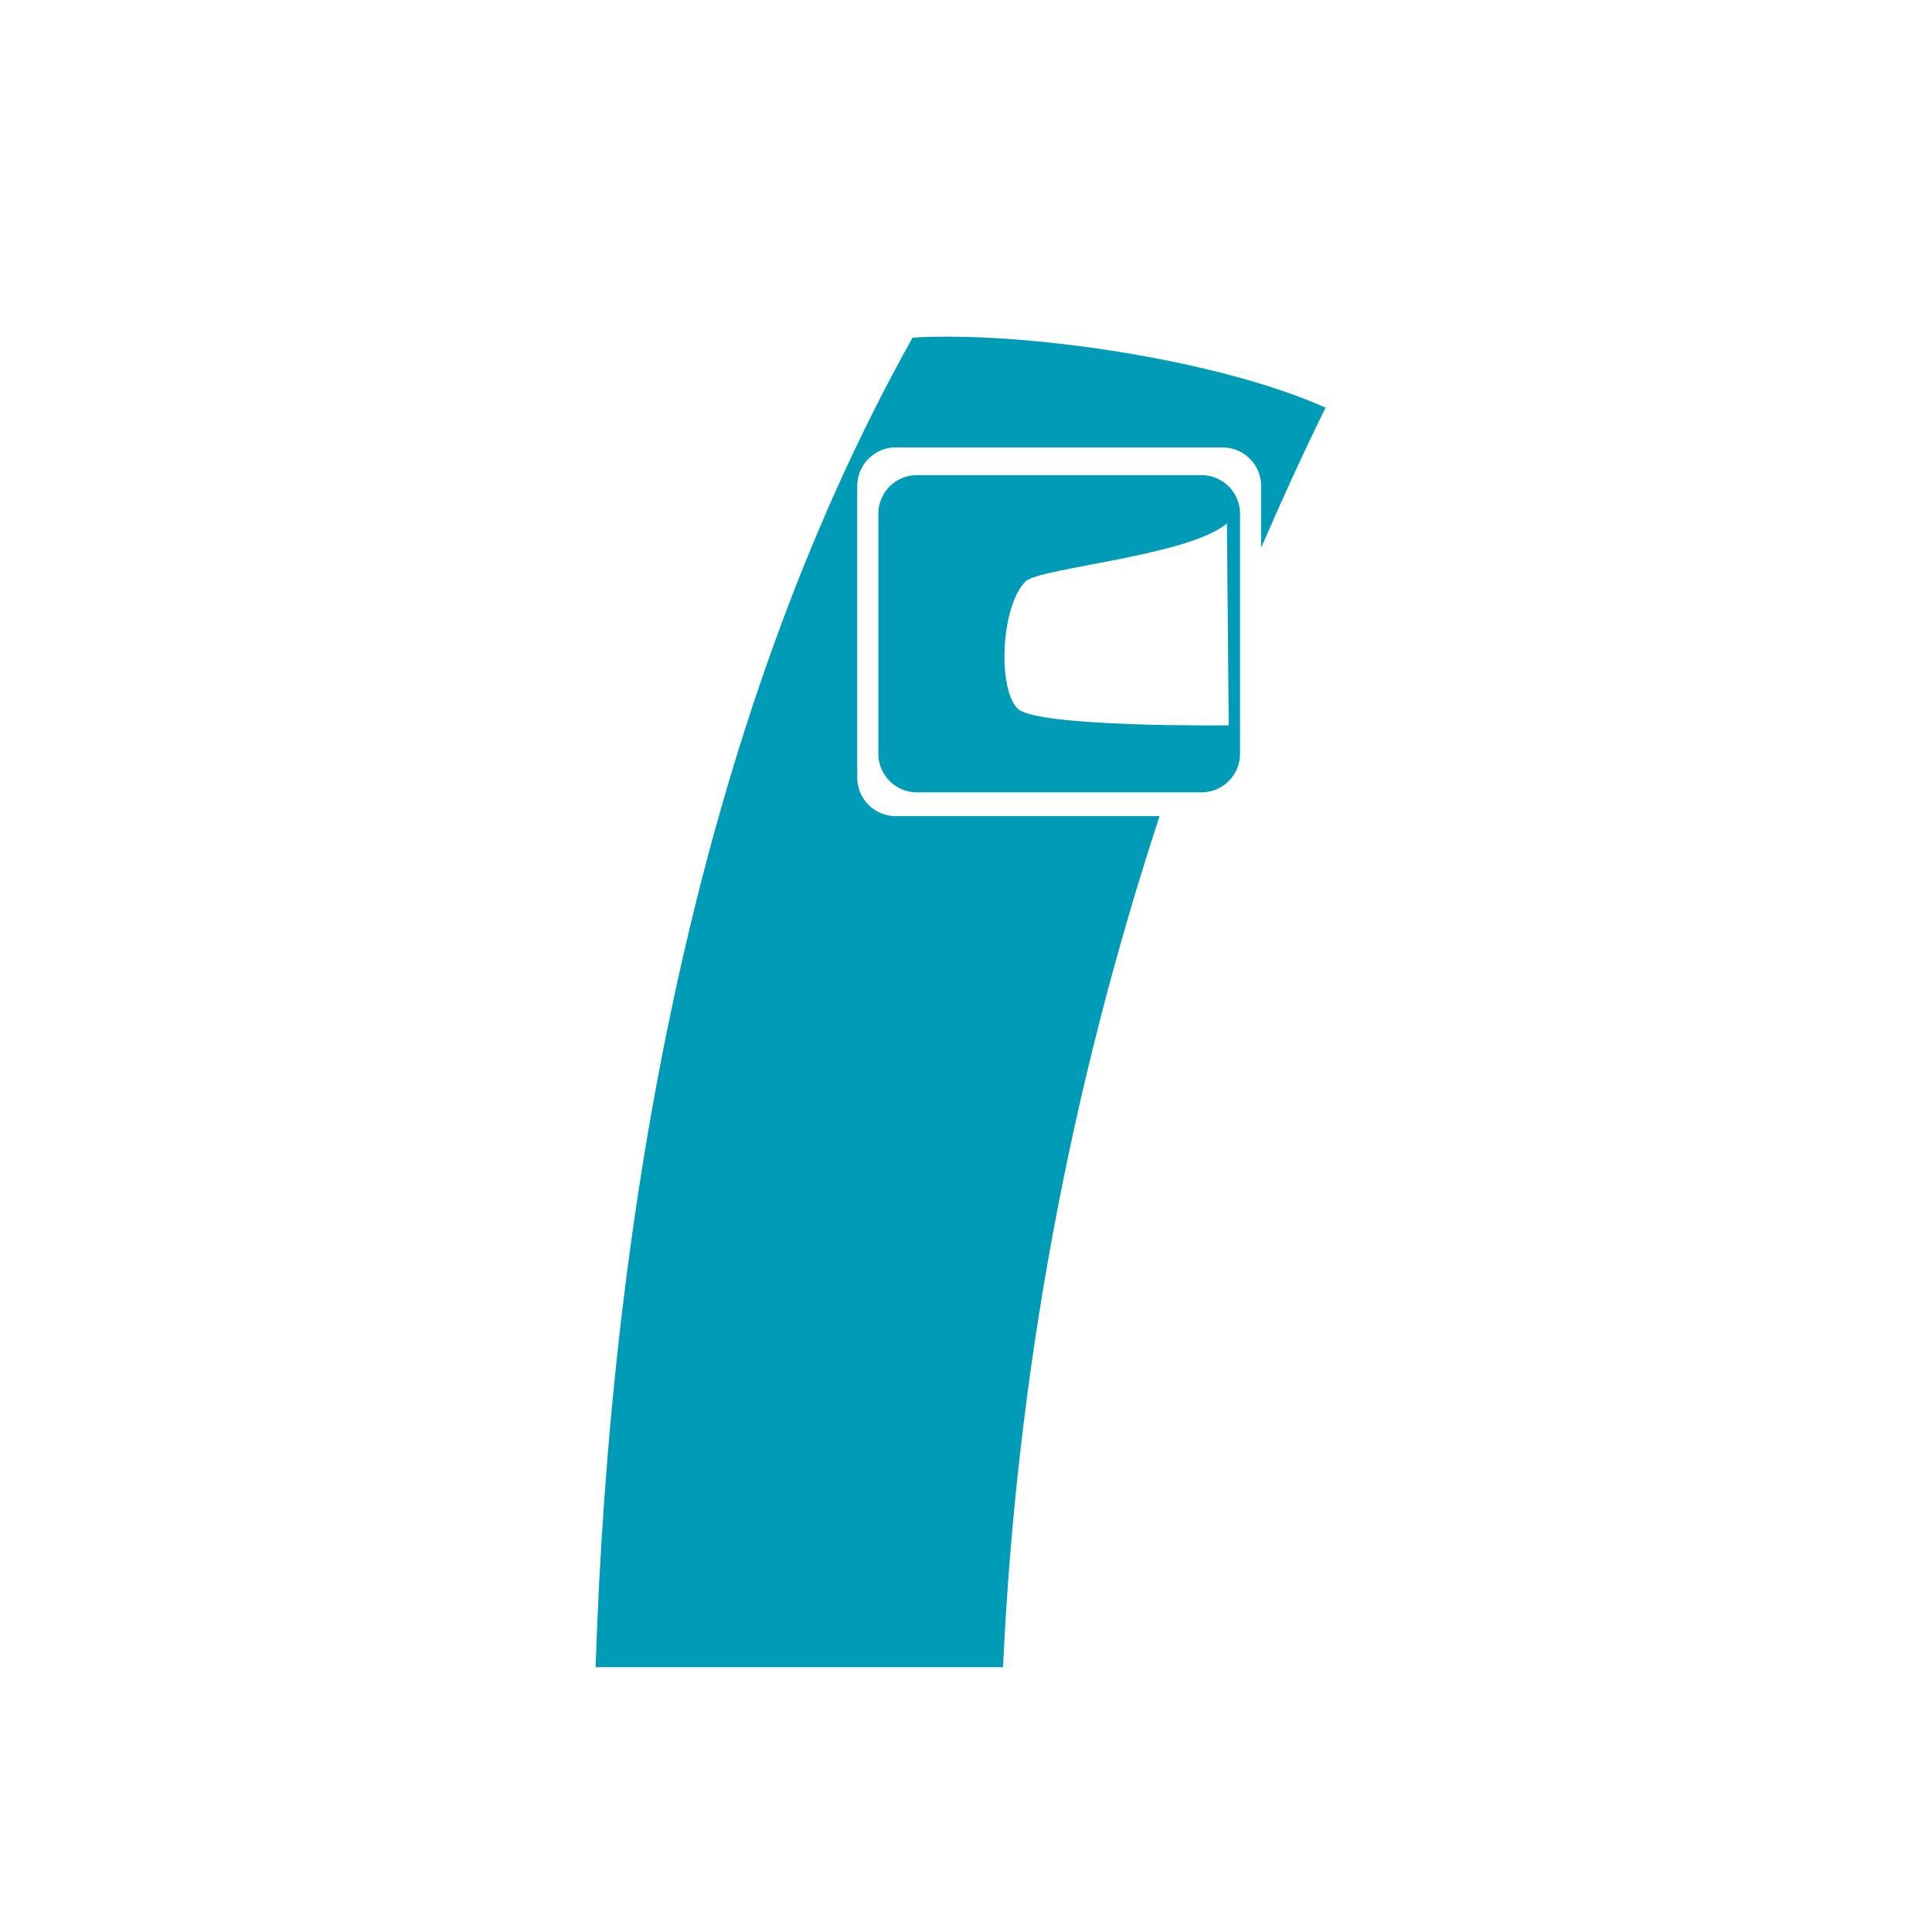 <?xml version="1.0" encoding="UTF-8" standalone="no"?>
<!-- Created with Inkscape (http://www.inkscape.org/) -->

<svg
   xmlns:dc="http://purl.org/dc/elements/1.1/"
   xmlns:cc="http://creativecommons.org/ns#"
   xmlns:rdf="http://www.w3.org/1999/02/22-rdf-syntax-ns#"
   xmlns:svg="http://www.w3.org/2000/svg"
   xmlns="http://www.w3.org/2000/svg"
   xmlns:sodipodi="http://sodipodi.sourceforge.net/DTD/sodipodi-0.dtd"
   xmlns:inkscape="http://www.inkscape.org/namespaces/inkscape"
   width="128"
   height="128"
   id="svg10815"
   version="1.1"
   inkscape:version="0.48+devel r13495"
   viewBox="0 0 128 128"
   sodipodi:docname="borne.svg">
  <defs
     id="defs10817" />
  <sodipodi:namedview
     id="base"
     pagecolor="#ffffff"
     bordercolor="#666666"
     borderopacity="1.0"
     inkscape:pageopacity="0.0"
     inkscape:pageshadow="2"
     inkscape:zoom="0.98994949"
     inkscape:cx="-65.194917"
     inkscape:cy="-32.879651"
     inkscape:document-units="px"
     inkscape:current-layer="layer1"
     showgrid="false"
     fit-margin-top="0"
     fit-margin-left="0"
     fit-margin-right="0"
     fit-margin-bottom="0"
     inkscape:window-width="1366"
     inkscape:window-height="723"
     inkscape:window-x="0"
     inkscape:window-y="21"
     inkscape:window-maximized="1" />
  <g
     inkscape:label="Calque 1"
     inkscape:groupmode="layer"
     id="layer1"
     transform="translate(-4.529,42.049)">
    <path
       style="color:#000000;font-style:normal;font-variant:normal;font-weight:normal;font-stretch:normal;font-size:medium;line-height:normal;font-family:sans-serif;text-indent:0;text-align:start;text-decoration:none;text-decoration-line:none;text-decoration-style:solid;text-decoration-color:#000000;letter-spacing:normal;word-spacing:normal;text-transform:none;direction:ltr;block-progression:tb;writing-mode:lr-tb;baseline-shift:baseline;text-anchor:start;clip-rule:nonzero;display:inline;overflow:visible;visibility:visible;opacity:1;isolation:auto;color-interpolation:sRGB;color-interpolation-filters:linearRGB;fill:#009bb7;fill-opacity:1;fill-rule:nonzero;stroke:none;stroke-width:1;stroke-linecap:round;stroke-linejoin:round;stroke-miterlimit:4;stroke-dasharray:none;stroke-dashoffset:0;stroke-opacity:1;color-rendering:auto;image-rendering:auto;shape-rendering:auto;text-rendering:auto;enable-background:accumulate"
       d="m 67.923,-19.739 c -1.054,-0.013 -2.039,-1.1e-4 -2.934,0.06 -14.455,25.835 -20.036,58.32 -21,88.086 l 26.994,0 c 0.886,-19.318 4.422,-38.272 10.371,-56.384 l -17.472,0 c -1.418,0 -2.559,-1.141 -2.559,-2.559 l 0,-19.312 c 0,-1.418 1.141,-2.559 2.559,-2.559 l 21.638,0 c 1.418,0 2.562,1.141 2.562,2.559 l 0,4.091 c 1.349,-3.127 2.768,-6.224 4.267,-9.284 -6.352,-2.842 -17.051,-4.598 -24.426,-4.698 z m -2.643,9.169 c -1.418,0 -2.559,1.141 -2.559,2.559 l 0,15.899 c 0,1.418 1.141,2.559 2.559,2.559 l 18.845,0 c 1.418,0 2.559,-1.141 2.559,-2.559 l 0,-15.899 c 0,-1.418 -1.141,-2.559 -2.559,-2.559 l -18.845,0 z m 20.536,3.197 0.119,13.378 c 0,0 -12.603,0.154 -13.96,-1.087 -1.357,-1.241 -1.165,-6.785 0.503,-8.452 1,-0.912 10.781,-1.671 13.34,-3.839 z"
       id="path7623"
       inkscape:connector-curvature="0" />
  </g>
</svg>
